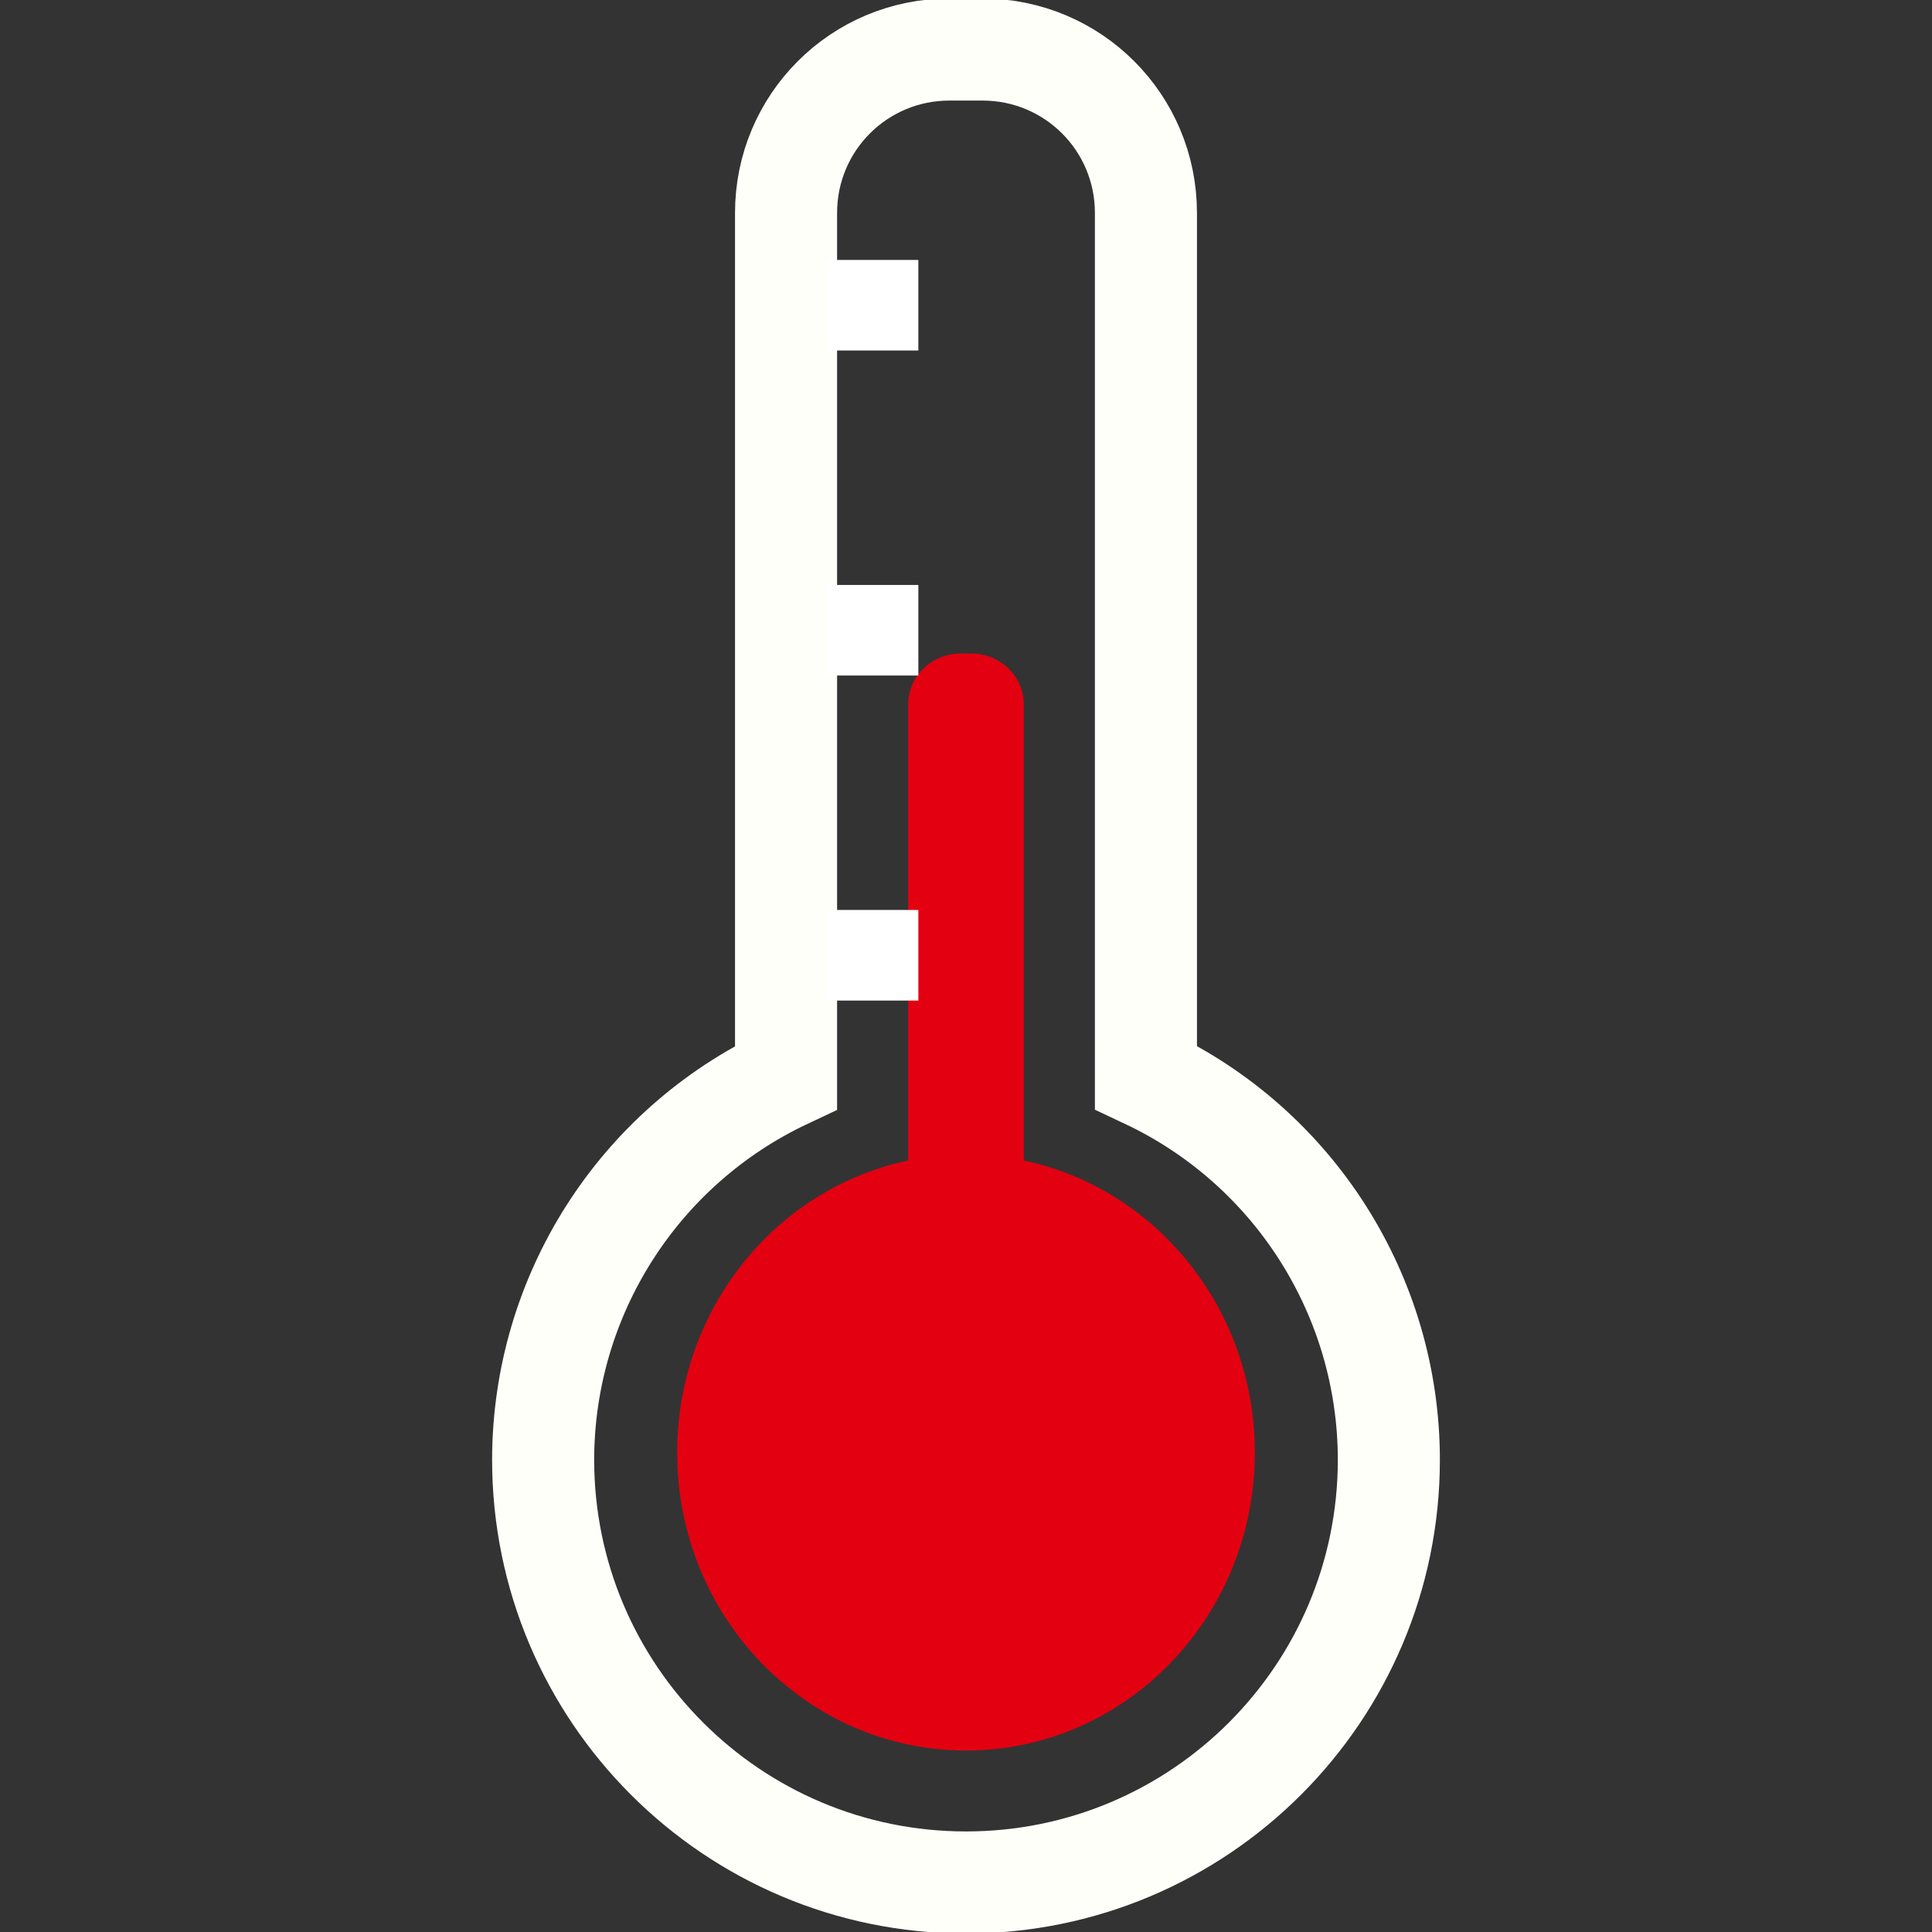 <?xml version="1.0" encoding="UTF-8" standalone="no"?>
<svg
   xmlns:dc="http://purl.org/dc/elements/1.1/"
   xmlns:cc="http://creativecommons.org/ns#"
   xmlns:rdf="http://www.w3.org/1999/02/22-rdf-syntax-ns#"
   xmlns:svg="http://www.w3.org/2000/svg"
   xmlns="http://www.w3.org/2000/svg"
   xmlns:sodipodi="http://sodipodi.sourceforge.net/DTD/sodipodi-0.dtd"
   xmlns:inkscape="http://www.inkscape.org/namespaces/inkscape"
   width="256pt"
   height="256pt"
   viewBox="0 0 256 256"
   version="1.1"
   id="svg29"
   sodipodi:docname="temperature.svg"
   inkscape:version="0.92.3 (2405546, 2018-03-11)">
  <rect x="0" y="0" width="256" height="256" fill="#333333" stroke="none"/>
  <defs
     id="defs33" />
  <sodipodi:namedview
     pagecolor="#ffffff"
     bordercolor="#666666"
     borderopacity="1"
     objecttolerance="10"
     gridtolerance="10"
     guidetolerance="10"
     inkscape:pageopacity="0"
     inkscape:pageshadow="2"
     inkscape:window-width="1858"
     inkscape:window-height="927"
     id="namedview31"
     showgrid="false"
     inkscape:zoom="1.0898438"
     inkscape:cx="-153.64697"
     inkscape:cy="170.22453"
     inkscape:window-x="0"
     inkscape:window-y="30"
     inkscape:window-maximized="0"
     inkscape:current-layer="surface1"
     inkscape:pagecheckerboard="true" />
  <g
     id="surface1">
    <path
       style="fill:#e30011;fill-opacity:1;fill-rule:nonzero;stroke:none;stroke-width:1.5;stroke-miterlimit:4;stroke-dasharray:none"
       d="m 127.293,86.594 h 1.413 c 3.839,0 6.955,3.027 6.955,6.762 v 85.035 c 0,3.738 -3.116,6.766 -6.955,6.766 h -1.413 c -3.839,0 -6.955,-3.027 -6.955,-6.766 V 93.355 c 0,-3.734 3.116,-6.762 6.955,-6.762 z m 0,0"
       id="path6"
       inkscape:connector-curvature="0" />
    <path
       style="fill:#e30011;fill-opacity:1;fill-rule:nonzero;stroke:none;stroke-width:1.002"
       d="m 166.273,192.47 c 0,21.806 -17.136,39.485 -38.273,39.485 -21.137,0 -38.273,-17.679 -38.273,-39.485 0,-21.806 17.136,-39.485 38.273,-39.485 21.137,0 38.273,17.679 38.273,39.485 z m 0,0"
       id="path8"
       inkscape:connector-curvature="0" />
    <path
       style="fill:none;stroke:#fffffa;stroke-width:13.524;stroke-linecap:butt;stroke-linejoin:miter;stroke-miterlimit:4;stroke-opacity:1"
       d="m 125.812,6.563 c -11.988,0 -21.656,9.668 -21.656,21.656 V 142.781 c -19.621,9.227 -32.156,28.945 -32.188,50.625 0,30.945 25.086,56.031 56.031,56.031 30.945,0 56.031,-25.086 56.031,-56.031 -0.019,-21.691 -12.559,-41.426 -32.188,-50.656 V 28.219 c 0,-11.988 -9.668,-21.656 -21.656,-21.656 z m 0,0"
       id="path10"
       inkscape:connector-curvature="0" />
    <path
       style="fill:none;stroke:#ffffff;stroke-width:12;stroke-linecap:butt;stroke-linejoin:miter;stroke-miterlimit:4;stroke-dasharray:none;stroke-opacity:1"
       d="m 109.664,40.443 h 12.023"
       id="path12"
       inkscape:connector-curvature="0" />
    <path
       style="fill:none;stroke:#ffffff;stroke-width:12;stroke-linecap:butt;stroke-linejoin:miter;stroke-miterlimit:4;stroke-dasharray:none;stroke-opacity:1"
       d="m 109.664,83.51 h 12.023"
       id="path18"
       inkscape:connector-curvature="0" />
    <path
       style="fill:none;stroke-width:0.791;stroke-linecap:butt;stroke-linejoin:miter;stroke:#ffffff;stroke-opacity:1;stroke-miterlimit:4;stroke-dasharray:none"
       d="M 6.792 7.906 L 7.584 7.906 "
       transform="matrix(15.179,0,0,15.179,6.569,6.572)"
       id="path26" />
  </g>
</svg>
